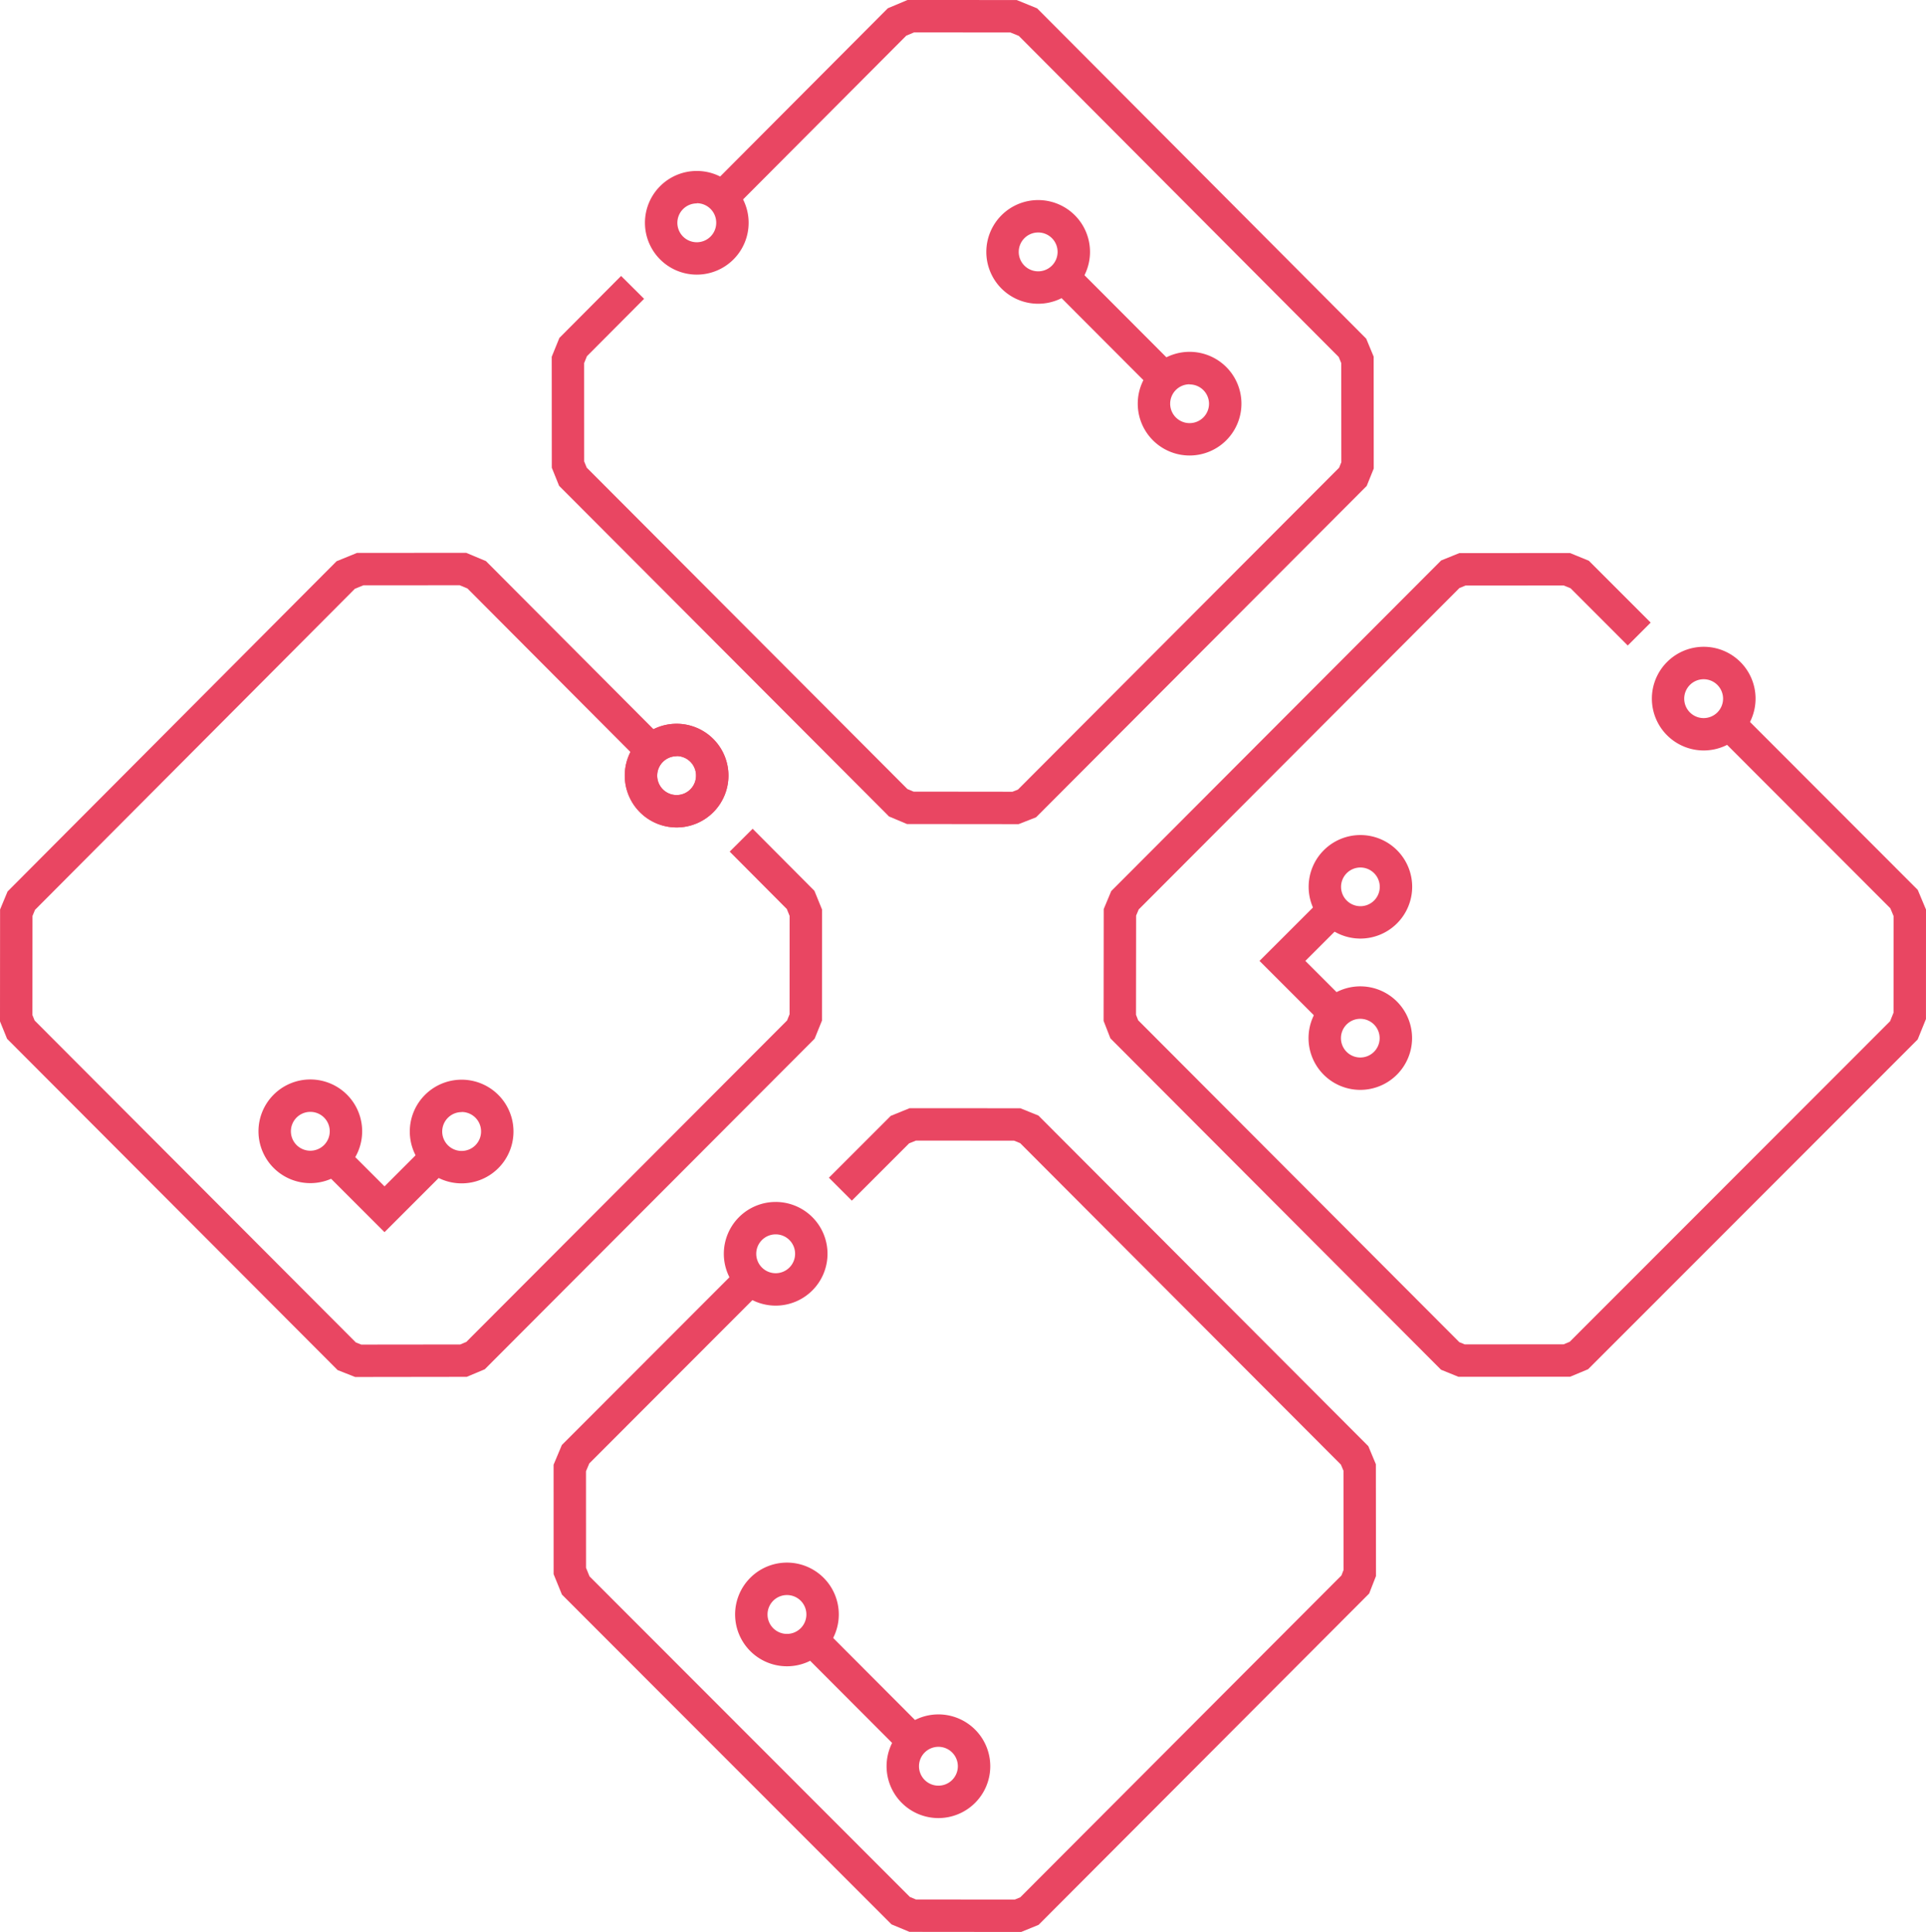 <svg id="Isotipo_B" data-name="Isotipo B" xmlns="http://www.w3.org/2000/svg" viewBox="0 0 508.62 510.24"><defs><style>.cls-1{fill:#e94662;}</style></defs><title>logo-hackupc</title><polygon class="cls-1" points="268.99 217.66 239.52 217.63 234.76 215.63 234.17 215.03 147.65 128.31 145.72 123.53 145.7 94.22 147.72 89.25 164.02 72.88 170.09 78.92 155 94.07 154.26 95.89 154.27 121.86 154.94 123.5 239.63 208.39 241.25 209.07 267.38 209.1 268.82 208.53 353.63 123.53 354.22 122.07 354.2 95.9 353.53 94.28 269.05 9.48 266.81 8.57 241.38 8.56 239.33 9.42 192.34 56.57 186.28 50.53 234.45 2.19 239.65 0 268.5 0.01 273.89 2.21 360.79 89.44 362.76 94.19 362.78 123.74 360.92 128.34 273.61 215.85 268.99 217.66"/><path class="cls-1" d="M525,169a13.69,13.69,0,1,1,13.67-13.68A13.69,13.69,0,0,1,525,169Zm0-18.81a5.13,5.13,0,1,0,5.11,5.13A5.13,5.13,0,0,0,525,150.14Z" transform="translate(-340.97 -96.47)"/><polygon class="cls-1" points="93.79 363.67 89.17 361.85 1.87 274.35 0 269.75 0.02 240.2 2 235.44 88.89 148.22 94.29 146.02 123.13 146.01 128.33 148.19 176.51 196.53 170.44 202.58 123.46 155.43 121.41 154.57 95.97 154.58 93.73 155.49 9.25 240.29 8.58 241.91 8.56 268.08 9.15 269.53 93.97 354.54 95.41 355.11 121.53 355.08 123.15 354.4 207.85 269.51 208.51 267.87 208.52 241.89 207.78 240.07 192.7 224.92 198.76 218.88 215.07 235.26 217.09 240.22 217.07 269.53 215.13 274.32 214.52 274.94 128.02 361.63 123.26 363.63 93.79 363.67"/><path class="cls-1" d="M519.67,315a13.69,13.69,0,1,1,13.67-13.69A13.69,13.69,0,0,1,519.67,315Zm0-18.81a5.13,5.13,0,1,0,5.11,5.12A5.13,5.13,0,0,0,519.67,296.15Z" transform="translate(-340.97 -96.47)"/><polygon class="cls-1" points="385.15 363.62 380.55 361.75 293.24 274.24 291.44 269.62 291.47 240.09 293.46 235.33 380.58 148.02 385.36 146.08 414.61 146.06 419.58 148.09 435.91 164.43 429.86 170.48 414.75 155.36 412.94 154.62 387.03 154.64 385.41 155.3 300.71 240.19 300.03 241.81 300 268.01 300.57 269.46 385.38 354.47 386.82 355.06 412.92 355.04 414.53 354.37 499.14 269.7 500.05 267.45 500.06 241.94 499.2 239.88 452.16 192.78 458.21 186.74 506.44 235.02 508.62 240.22 508.61 269.13 506.42 274.53 419.39 361.62 414.64 363.6 385.15 363.62"/><path class="cls-1" d="M790.91,294.67A13.69,13.69,0,1,1,804.58,281,13.7,13.7,0,0,1,790.91,294.67Zm0-18.81A5.13,5.13,0,1,0,796,281,5.13,5.13,0,0,0,790.91,275.86Z" transform="translate(-340.97 -96.47)"/><polygon class="cls-1" points="269.67 510.24 240.17 510.21 235.42 508.23 148.4 421.14 146.2 415.74 146.19 386.84 148.37 381.64 196.6 333.35 202.66 339.4 155.62 386.5 154.75 388.56 154.76 414.06 155.68 416.32 240.28 500.99 241.89 501.66 267.99 501.68 269.43 501.09 354.25 416.08 354.81 414.63 354.79 388.43 354.1 386.8 269.41 301.91 267.78 301.25 241.87 301.24 240.07 301.97 224.95 317.09 218.9 311.04 235.24 294.7 240.2 292.68 269.45 292.69 274.24 294.63 361.35 381.94 363.34 386.71 363.37 416.24 361.57 420.86 274.27 508.36 269.67 510.24"/><path class="cls-1" d="M545.83,441.29A13.69,13.69,0,1,1,559.5,427.6,13.69,13.69,0,0,1,545.83,441.29Zm0-18.82a5.13,5.13,0,1,0,5.11,5.13A5.12,5.12,0,0,0,545.83,422.47Z" transform="translate(-340.97 -96.47)"/><path class="cls-1" d="M615.15,176.69A13.69,13.69,0,1,1,628.82,163,13.69,13.69,0,0,1,615.15,176.69Zm0-18.82a5.13,5.13,0,1,0,5.11,5.13A5.12,5.12,0,0,0,615.15,157.87Z" transform="translate(-340.97 -96.47)"/><path class="cls-1" d="M655.15,216.77a13.69,13.69,0,1,1,13.66-13.68A13.69,13.69,0,0,1,655.15,216.77Zm0-18.81a5.13,5.13,0,1,0,5.1,5.13A5.12,5.12,0,0,0,655.15,198Z" transform="translate(-340.97 -96.47)"/><rect class="cls-1" x="630.87" y="164.13" width="8.56" height="37.83" transform="translate(-284.73 405.61) rotate(-44.94)"/><path class="cls-1" d="M422.94,408.94a13.69,13.69,0,1,1,13.67-13.69A13.69,13.69,0,0,1,422.94,408.94Zm0-18.82a5.13,5.13,0,1,0,5.11,5.13A5.12,5.12,0,0,0,422.94,390.12Z" transform="translate(-340.97 -96.47)"/><path class="cls-1" d="M462.9,409a13.69,13.69,0,1,1,13.67-13.69A13.69,13.69,0,0,1,462.9,409Zm0-18.82a5.13,5.13,0,1,0,5.11,5.13A5.12,5.12,0,0,0,462.9,390.15Z" transform="translate(-340.97 -96.47)"/><polygon class="cls-1" points="101.54 325.42 85.06 308.94 91.11 302.89 101.54 313.32 112.35 302.51 118.4 308.56 101.54 325.42"/><path class="cls-1" d="M519.67,315a13.69,13.69,0,1,1,13.67-13.69A13.69,13.69,0,0,1,519.67,315Zm0-18.81a5.13,5.13,0,1,0,5.11,5.12A5.13,5.13,0,0,0,519.67,296.15Z" transform="translate(-340.97 -96.47)"/><path class="cls-1" d="M548.82,536.54a13.69,13.69,0,1,1,13.66-13.68A13.69,13.69,0,0,1,548.82,536.54Zm0-18.81a5.13,5.13,0,1,0,5.1,5.13A5.12,5.12,0,0,0,548.82,517.73Z" transform="translate(-340.97 -96.47)"/><path class="cls-1" d="M588.81,576.63a13.69,13.69,0,1,1,13.67-13.69A13.7,13.7,0,0,1,588.81,576.63Zm0-18.82a5.13,5.13,0,1,0,5.11,5.13A5.13,5.13,0,0,0,588.81,557.81Z" transform="translate(-340.97 -96.47)"/><rect class="cls-1" x="564.53" y="523.98" width="8.56" height="37.83" transform="translate(-558.27 463.86) rotate(-44.93)"/><path class="cls-1" d="M700.22,344.35a13.67,13.67,0,1,1,13.68-13.67A13.69,13.69,0,0,1,700.22,344.35Zm0-18.77a5.11,5.11,0,1,0,5.12,5.1A5.12,5.12,0,0,0,700.22,325.58Z" transform="translate(-340.97 -96.47)"/><path class="cls-1" d="M700.19,384.31a13.67,13.67,0,1,1,13.68-13.66A13.69,13.69,0,0,1,700.19,384.31Zm0-18.77a5.11,5.11,0,1,0,5.12,5.11A5.12,5.12,0,0,0,700.19,365.54Z" transform="translate(-340.97 -96.47)"/><polygon class="cls-1" points="349.47 270.64 332.61 253.78 349.1 237.3 355.15 243.35 344.72 253.78 355.53 264.59 349.47 270.64"/></svg>